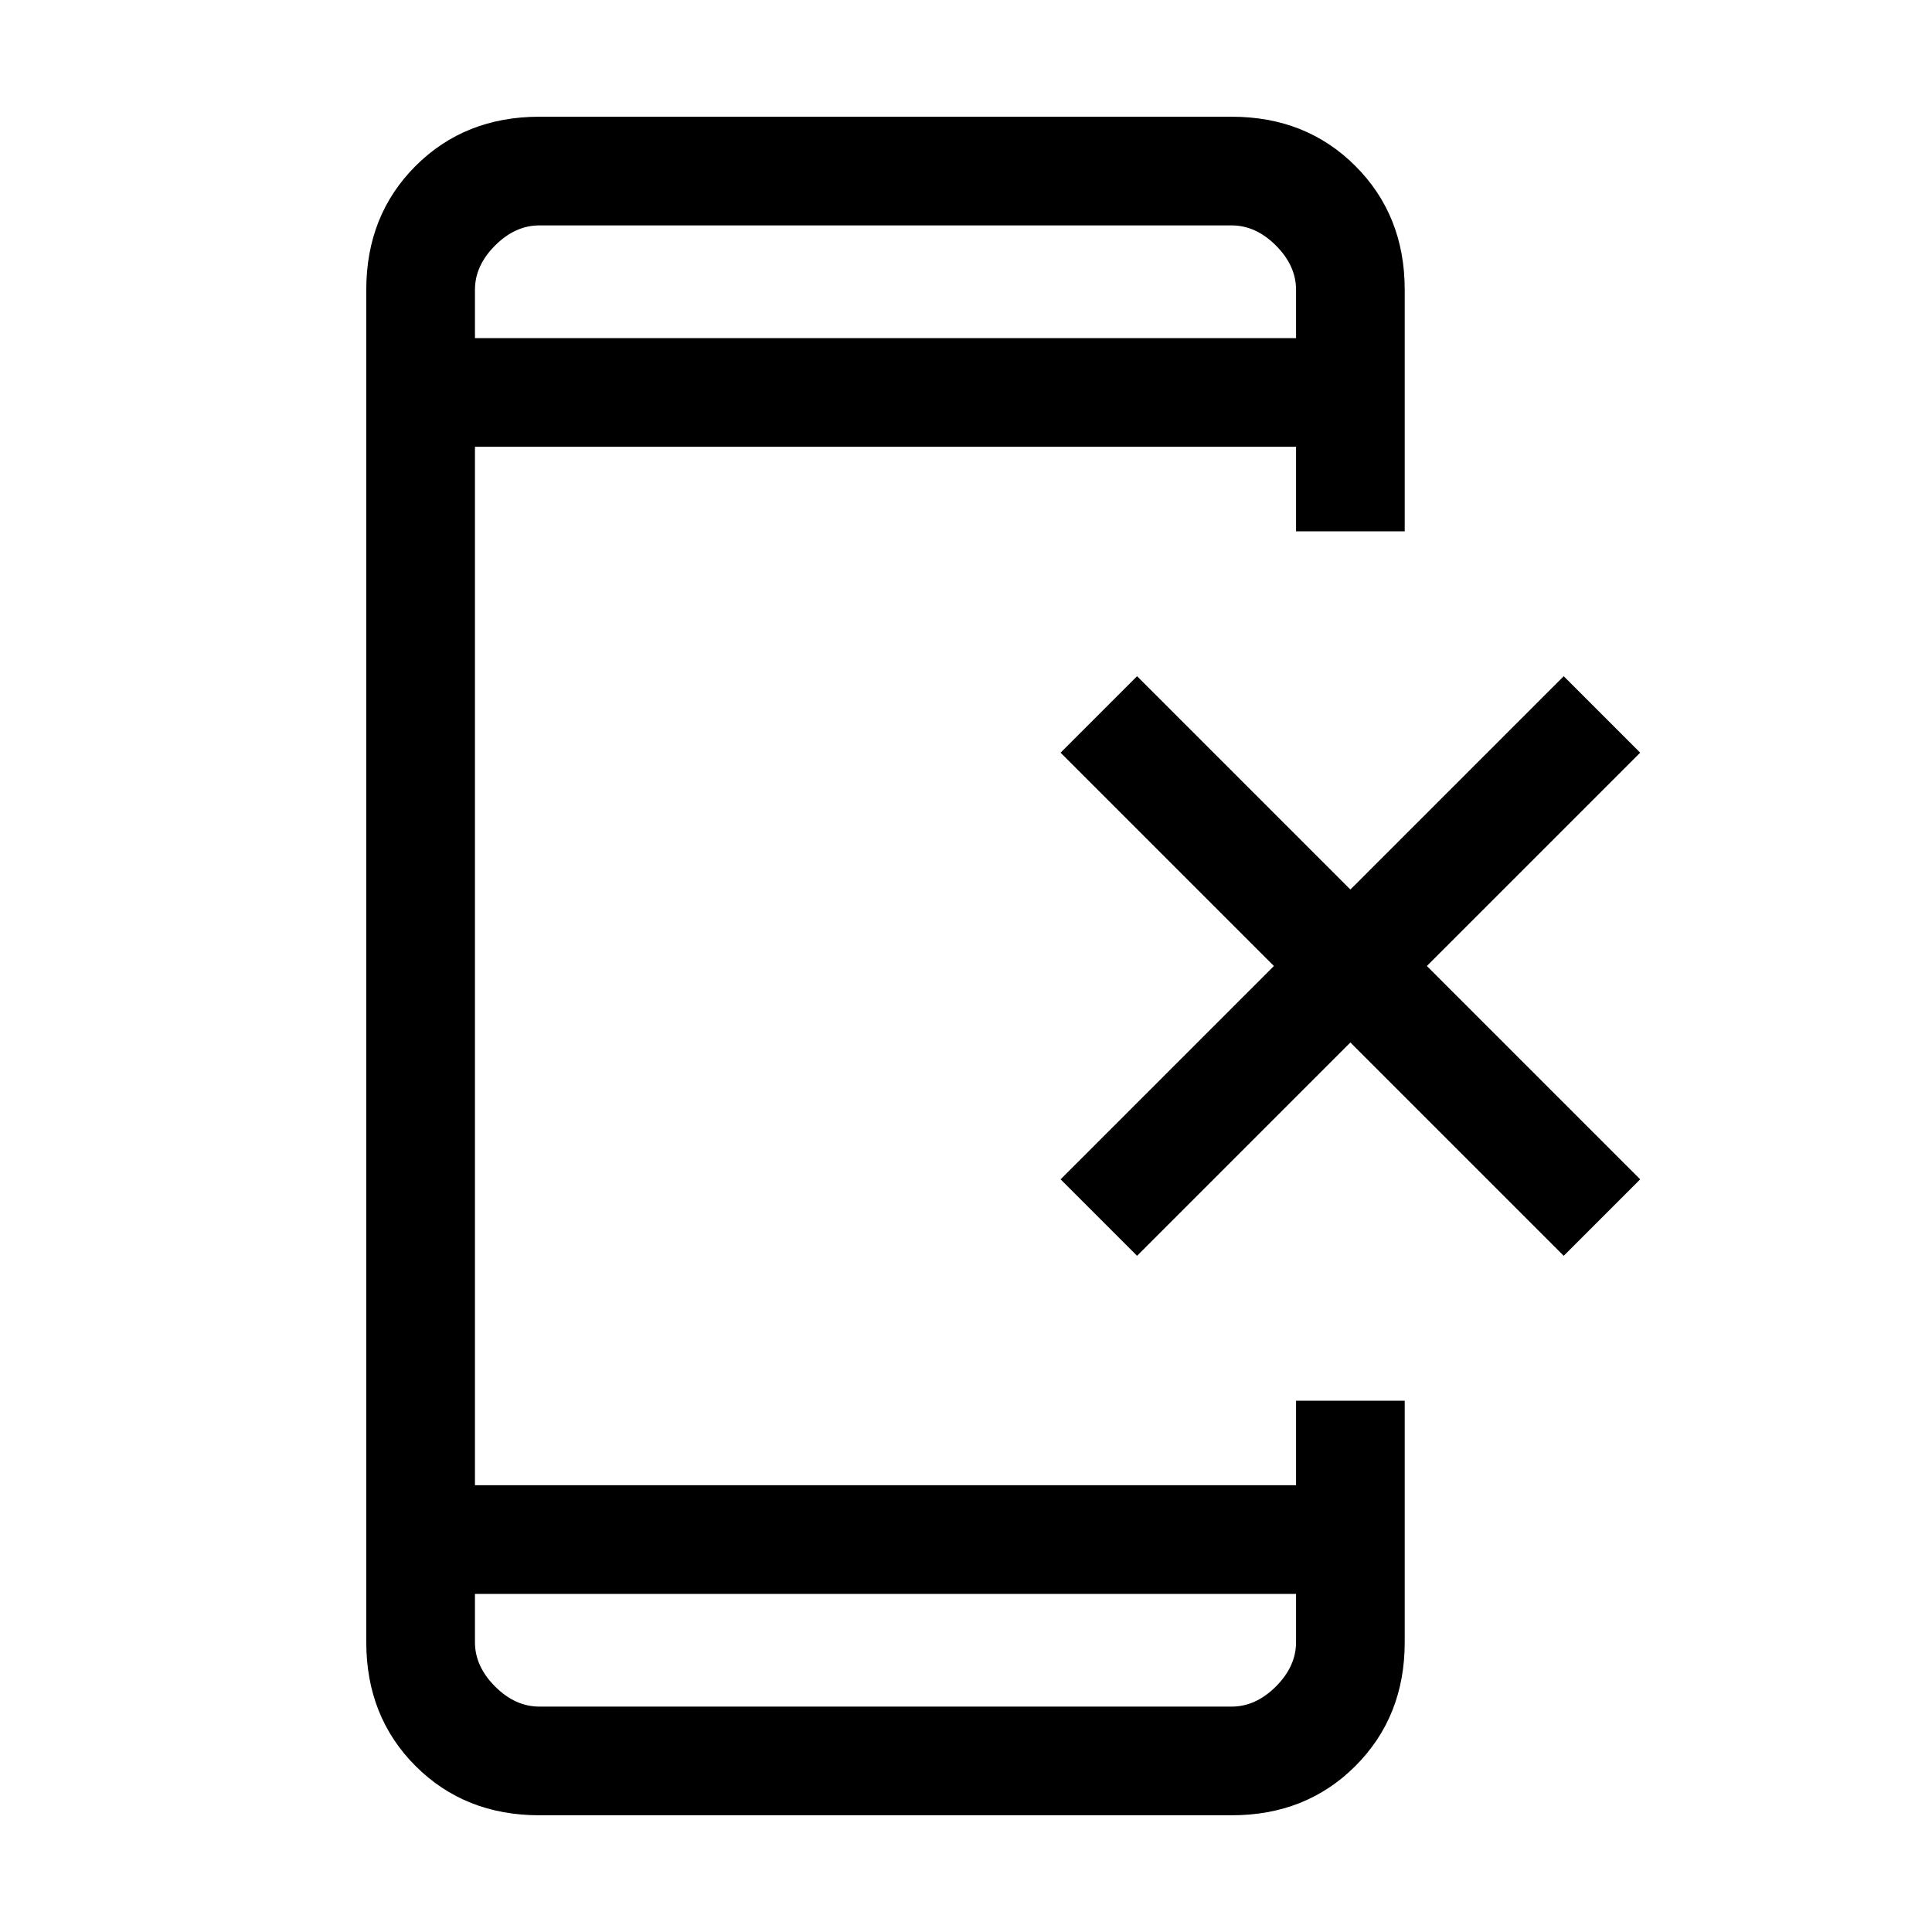 <svg xmlns="http://www.w3.org/2000/svg" height="24" width="24"><path d="M6.7 22.55Q5.775 22.55 5.162 21.938Q4.55 21.325 4.55 20.4V3.6Q4.55 2.675 5.162 2.062Q5.775 1.45 6.7 1.45H15.3Q16.225 1.45 16.837 2.062Q17.45 2.675 17.45 3.6V6.6H16.1V5.55H5.9V18.45H16.1V17.4H17.45V20.4Q17.45 21.325 16.837 21.938Q16.225 22.55 15.3 22.55ZM5.9 19.8V20.4Q5.9 20.7 6.15 20.95Q6.4 21.2 6.7 21.2H15.3Q15.6 21.2 15.85 20.95Q16.1 20.7 16.1 20.4V19.8ZM5.9 4.2H16.1V3.6Q16.1 3.3 15.85 3.05Q15.6 2.8 15.3 2.8H6.7Q6.4 2.8 6.15 3.05Q5.9 3.3 5.9 3.6ZM5.9 2.8Q5.9 2.8 5.9 3.025Q5.9 3.25 5.9 3.6V4.2V3.6Q5.9 3.25 5.9 3.025Q5.9 2.8 5.9 2.8ZM5.9 21.2Q5.9 21.2 5.9 20.975Q5.9 20.75 5.9 20.4V19.8V20.4Q5.9 20.75 5.9 20.975Q5.9 21.2 5.9 21.2ZM14.125 15.6 13.175 14.65 15.825 12 13.175 9.35 14.125 8.4 16.775 11.05 19.425 8.4 20.375 9.35 17.725 12 20.375 14.65 19.425 15.6 16.775 12.95Z"/></svg>
